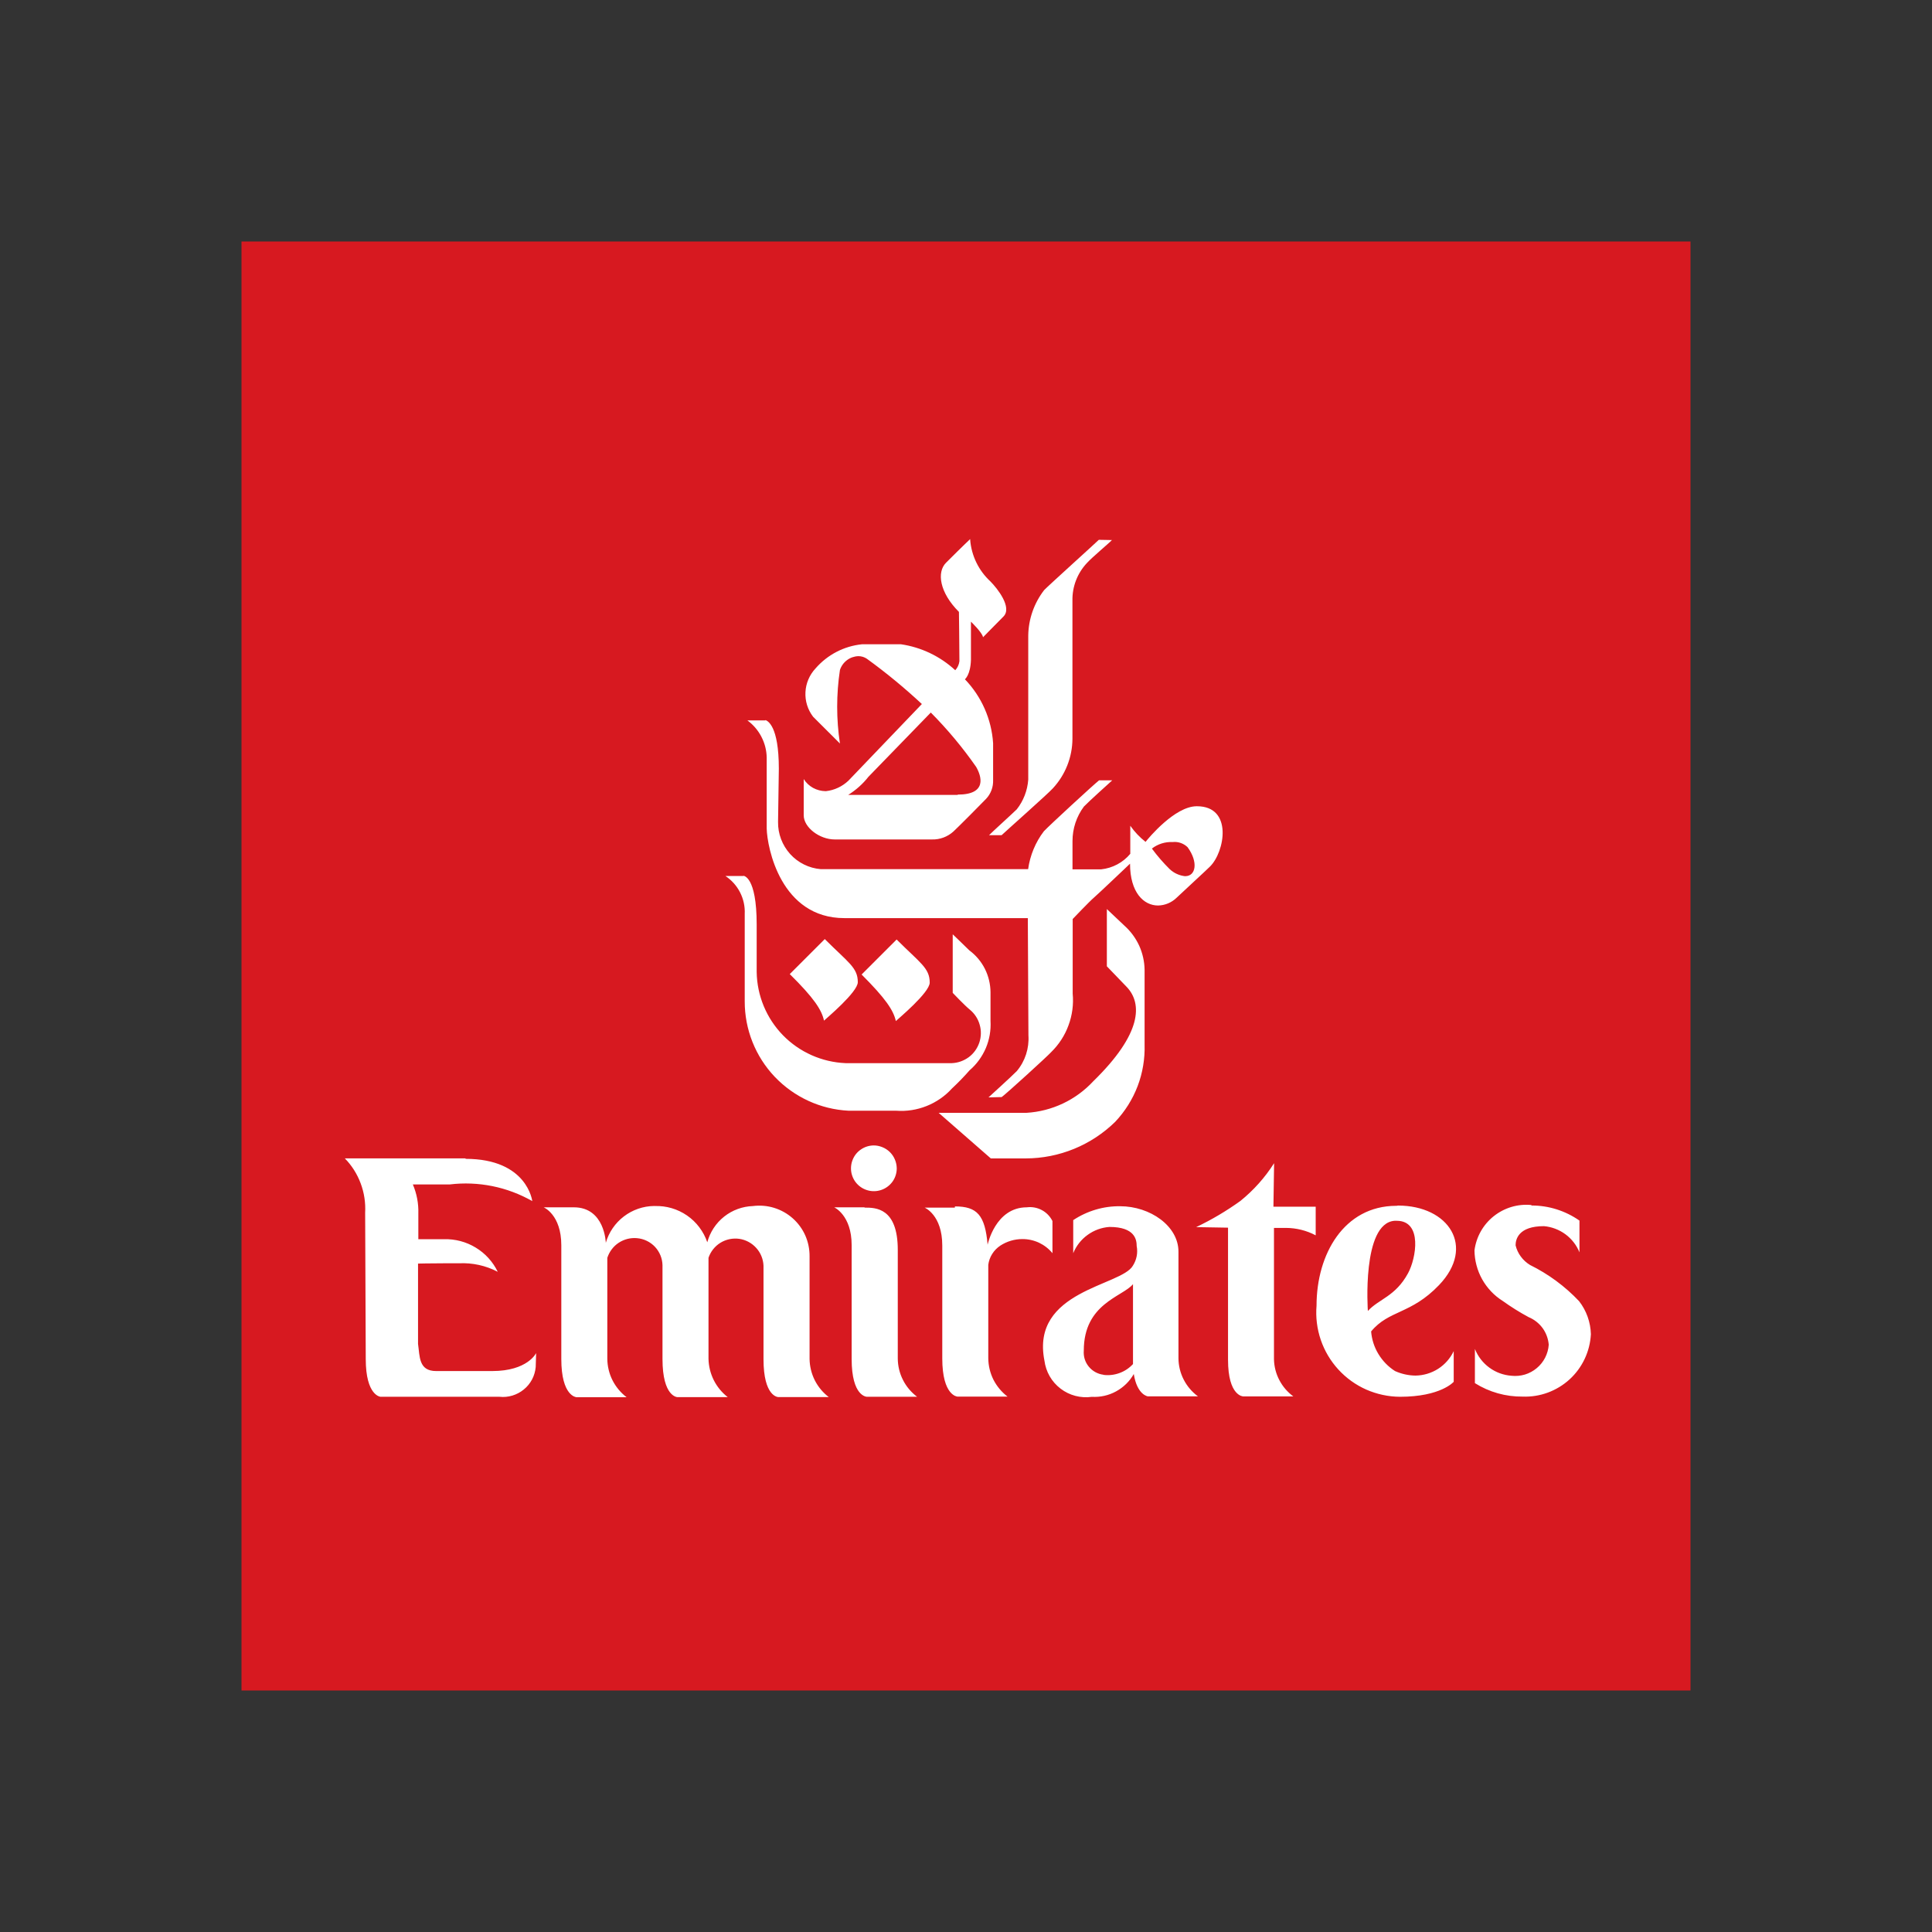 <svg width="32" height="32" viewBox="0 0 32 32" fill="none" xmlns="http://www.w3.org/2000/svg">
<rect x="0" y="0" width="32" height="32" fill="#333333" stroke="none"/>
<path d="M28 4H4V28H28V4Z" fill="#D71920"/>
<path d="M18.417 8.945C18.368 8.998 18.09 9.229 18.005 9.323C17.845 9.492 17.758 9.717 17.763 9.949C17.763 10.041 17.763 12.135 17.763 12.238C17.761 12.542 17.645 12.835 17.438 13.058C17.364 13.142 16.658 13.768 16.59 13.833H16.382C16.414 13.798 16.782 13.464 16.841 13.405C16.952 13.264 17.018 13.092 17.031 12.913C17.031 12.834 17.031 10.623 17.031 10.531C17.034 10.256 17.127 9.99 17.295 9.773C17.368 9.697 18.147 8.994 18.2 8.941L18.417 8.945ZM18.333 15.055V16.005L18.665 16.35C18.921 16.623 18.918 17.119 18.107 17.91C17.819 18.22 17.423 18.407 17.001 18.432H15.547L16.411 19.187H16.99C17.544 19.186 18.076 18.968 18.472 18.58C18.633 18.409 18.759 18.209 18.843 17.989C18.926 17.77 18.965 17.536 18.958 17.301V16.063C18.956 15.925 18.925 15.788 18.868 15.662C18.81 15.537 18.727 15.424 18.624 15.332C18.584 15.293 18.332 15.056 18.332 15.056L18.333 15.055ZM19.632 14.512C19.808 14.512 19.85 14.278 19.67 14.032C19.638 14.001 19.599 13.977 19.556 13.962C19.513 13.947 19.468 13.942 19.423 13.947C19.299 13.941 19.177 13.979 19.079 14.055C19.168 14.176 19.266 14.289 19.373 14.395C19.444 14.462 19.535 14.503 19.632 14.513V14.512ZM12.678 11.926C12.712 11.94 12.9 12.015 12.9 12.734C12.9 12.734 12.887 13.569 12.887 13.614C12.884 13.81 12.956 13.999 13.087 14.145C13.218 14.29 13.4 14.38 13.595 14.396H17.029C17.061 14.168 17.15 13.951 17.29 13.768C17.384 13.668 18.12 12.99 18.204 12.925H18.422C18.389 12.955 18.033 13.275 17.953 13.359C17.83 13.524 17.764 13.724 17.764 13.93V14.399H18.239C18.427 14.379 18.6 14.287 18.721 14.142V13.677C18.792 13.778 18.877 13.868 18.974 13.944C19.024 13.881 19.457 13.357 19.819 13.354H19.825C20.425 13.354 20.287 14.113 20.04 14.354C19.96 14.433 19.603 14.76 19.492 14.866C19.409 14.948 19.298 14.996 19.181 14.998C18.945 14.998 18.717 14.785 18.717 14.305C18.717 14.305 18.192 14.805 18.117 14.869C18.042 14.933 17.767 15.222 17.767 15.222V16.457C17.784 16.635 17.76 16.815 17.698 16.982C17.637 17.15 17.538 17.302 17.41 17.427C17.348 17.496 16.68 18.105 16.591 18.171L16.373 18.176C16.373 18.176 16.764 17.821 16.842 17.74C16.98 17.575 17.048 17.363 17.034 17.148C17.034 17.069 17.024 15.207 17.024 15.207H13.987C12.931 15.207 12.706 14.036 12.699 13.722C12.699 13.63 12.699 12.694 12.699 12.549C12.697 12.428 12.667 12.31 12.611 12.203C12.556 12.096 12.476 12.003 12.379 11.932H12.679L12.678 11.926ZM14.851 15.561L14.271 16.141C14.666 16.536 14.799 16.733 14.838 16.912C14.869 16.881 15.399 16.441 15.399 16.275C15.399 16.033 15.24 15.95 14.851 15.561ZM15.863 13.161C16.354 13.161 16.257 12.856 16.168 12.702C15.944 12.381 15.693 12.08 15.417 11.802L14.384 12.866C14.291 12.985 14.177 13.086 14.049 13.166H15.862L15.863 13.161ZM16.069 8.94C16.09 9.204 16.209 9.45 16.404 9.63C16.52 9.747 16.77 10.062 16.62 10.212C16.488 10.344 16.282 10.555 16.282 10.555C16.272 10.479 16.082 10.297 16.082 10.297C16.082 10.297 16.082 10.857 16.082 10.926C16.075 11.179 15.982 11.251 15.982 11.251C16.258 11.538 16.423 11.913 16.449 12.31C16.449 12.598 16.449 12.864 16.449 12.921C16.451 12.978 16.442 13.034 16.422 13.088C16.402 13.141 16.372 13.19 16.333 13.231C16.291 13.277 15.858 13.712 15.792 13.772C15.695 13.86 15.567 13.908 15.436 13.904H13.826C13.573 13.904 13.312 13.704 13.312 13.504C13.312 13.455 13.312 12.904 13.312 12.904C13.351 12.965 13.404 13.015 13.467 13.05C13.53 13.084 13.601 13.103 13.673 13.104H13.681C13.82 13.088 13.949 13.028 14.051 12.932C14.097 12.885 15.269 11.661 15.269 11.661C14.981 11.393 14.677 11.142 14.358 10.911C14.317 10.883 14.268 10.868 14.218 10.868C14.15 10.87 14.083 10.893 14.029 10.934C13.974 10.975 13.933 11.032 13.912 11.097C13.851 11.501 13.851 11.911 13.912 12.315L13.467 11.871C13.378 11.754 13.333 11.61 13.341 11.463C13.348 11.317 13.408 11.178 13.508 11.071C13.705 10.844 13.98 10.701 14.279 10.671H14.922C15.258 10.72 15.572 10.87 15.822 11.101C15.86 11.06 15.884 11.008 15.891 10.952C15.891 10.731 15.883 10.135 15.883 10.135C15.559 9.811 15.514 9.475 15.67 9.32C15.96 9.03 16.07 8.928 16.07 8.928L16.069 8.94ZM12.315 14.509H12.015C12.118 14.577 12.202 14.671 12.258 14.781C12.314 14.891 12.341 15.014 12.335 15.138V16.585C12.334 17.05 12.512 17.498 12.832 17.835C13.153 18.172 13.591 18.374 14.055 18.397H14.843C15.015 18.41 15.188 18.383 15.348 18.319C15.508 18.255 15.652 18.156 15.768 18.028C15.87 17.933 15.967 17.833 16.059 17.728C16.176 17.628 16.268 17.501 16.329 17.359C16.389 17.217 16.415 17.063 16.406 16.909V16.435C16.405 16.3 16.373 16.167 16.313 16.047C16.252 15.926 16.163 15.821 16.055 15.741C15.981 15.667 15.78 15.475 15.78 15.475V16.445C15.78 16.445 15.98 16.656 16.066 16.725C16.144 16.79 16.2 16.876 16.227 16.974C16.255 17.071 16.252 17.174 16.22 17.27C16.187 17.366 16.127 17.45 16.046 17.51C15.964 17.57 15.867 17.605 15.766 17.609C15.69 17.609 14.141 17.609 14.035 17.609H14.006C13.614 17.593 13.243 17.428 12.969 17.148C12.695 16.867 12.539 16.492 12.533 16.1V15.314C12.533 14.506 12.312 14.506 12.312 14.506L12.315 14.509ZM13.661 15.554L13.081 16.134C13.481 16.529 13.61 16.726 13.648 16.905C13.679 16.874 14.208 16.433 14.208 16.268C14.208 16.025 14.049 15.943 13.661 15.554ZM7.711 19.186H5.711C5.827 19.304 5.916 19.445 5.974 19.601C6.032 19.755 6.057 19.921 6.048 20.086L6.058 22.51C6.058 23.118 6.302 23.135 6.302 23.135H8.273C8.345 23.143 8.417 23.136 8.487 23.115C8.556 23.094 8.62 23.06 8.676 23.014C8.732 22.969 8.778 22.912 8.812 22.849C8.846 22.785 8.866 22.715 8.873 22.643L8.88 22.411C8.88 22.411 8.74 22.709 8.152 22.709H7.224C6.932 22.709 6.954 22.466 6.924 22.259V20.929C6.924 20.929 7.124 20.924 7.356 20.924C7.434 20.924 7.516 20.924 7.603 20.924C7.825 20.913 8.047 20.962 8.244 21.065C8.164 20.899 8.037 20.759 7.879 20.664C7.722 20.568 7.539 20.52 7.355 20.525H6.929V20.099C6.934 19.934 6.903 19.77 6.838 19.618H7.45C7.923 19.561 8.402 19.658 8.816 19.894C8.816 19.894 8.735 19.194 7.711 19.194V19.186ZM10.834 19.975C10.653 19.977 10.477 20.038 10.333 20.148C10.189 20.258 10.084 20.411 10.034 20.585C10.034 20.585 10.019 19.997 9.505 19.997H9.005C9.005 19.997 9.297 20.117 9.297 20.626V22.509C9.297 23.131 9.548 23.142 9.548 23.142H10.378C10.28 23.067 10.2 22.971 10.144 22.86C10.089 22.75 10.06 22.628 10.059 22.504V20.834C10.092 20.732 10.158 20.643 10.248 20.584C10.338 20.525 10.445 20.498 10.552 20.508C10.665 20.518 10.771 20.569 10.849 20.652C10.926 20.735 10.971 20.843 10.973 20.957V22.509C10.973 23.14 11.221 23.141 11.221 23.141H12.054C11.957 23.066 11.877 22.969 11.822 22.859C11.767 22.748 11.737 22.627 11.735 22.504V20.833C11.77 20.73 11.84 20.641 11.933 20.584C12.026 20.527 12.136 20.504 12.245 20.519C12.353 20.535 12.452 20.588 12.525 20.669C12.599 20.75 12.641 20.854 12.646 20.963C12.646 20.963 12.646 22.379 12.646 22.511C12.646 23.134 12.885 23.14 12.893 23.14H13.727C13.63 23.066 13.55 22.97 13.495 22.861C13.44 22.751 13.411 22.631 13.409 22.508V20.809C13.41 20.69 13.386 20.572 13.338 20.463C13.29 20.355 13.219 20.258 13.13 20.179C13.041 20.1 12.936 20.041 12.822 20.006C12.709 19.971 12.589 19.961 12.471 19.976C12.297 19.982 12.13 20.043 11.994 20.151C11.858 20.259 11.76 20.408 11.715 20.576C11.653 20.396 11.536 20.24 11.379 20.132C11.222 20.024 11.034 19.969 10.844 19.976L10.834 19.975ZM14.317 19.997H13.817C13.817 19.997 14.106 20.125 14.106 20.623V22.509C14.106 23.132 14.355 23.135 14.36 23.135H15.19C15.092 23.061 15.011 22.966 14.956 22.856C14.9 22.746 14.871 22.625 14.87 22.502V20.702C14.87 20.002 14.5 20.002 14.323 20.002L14.317 19.997ZM15.815 20.002H15.315C15.315 20.002 15.607 20.122 15.607 20.63V22.499C15.607 23.121 15.858 23.132 15.858 23.132H16.688C16.59 23.057 16.51 22.961 16.454 22.851C16.399 22.74 16.37 22.619 16.369 22.495V20.95C16.377 20.886 16.399 20.824 16.434 20.769C16.469 20.713 16.515 20.667 16.569 20.631C16.677 20.561 16.803 20.523 16.932 20.523C17.027 20.522 17.122 20.543 17.209 20.583C17.295 20.624 17.372 20.683 17.432 20.757V20.224C17.393 20.147 17.332 20.083 17.256 20.043C17.18 20.002 17.093 19.986 17.007 19.997C16.485 19.997 16.358 20.617 16.358 20.617C16.316 20.126 16.184 19.982 15.817 19.982L15.815 20.002ZM21.103 19.266C20.952 19.504 20.763 19.715 20.544 19.892C20.313 20.058 20.068 20.203 19.812 20.325L20.34 20.334V22.522C20.34 23.129 20.593 23.129 20.593 23.129C21.049 23.129 21.422 23.129 21.422 23.129C21.325 23.058 21.246 22.966 21.19 22.859C21.134 22.753 21.104 22.635 21.101 22.515V20.338H21.301C21.472 20.339 21.641 20.381 21.792 20.461V19.987H21.092L21.103 19.266ZM22.656 21.714C22.838 21.514 23.112 21.475 23.322 21.088C23.457 20.84 23.563 20.22 23.134 20.22H23.098C22.552 20.261 22.656 21.712 22.656 21.712V21.714ZM23.156 19.968C23.994 19.968 24.445 20.647 23.835 21.285C23.369 21.772 23.004 21.696 22.71 22.053C22.721 22.186 22.762 22.314 22.831 22.427C22.9 22.541 22.994 22.638 23.106 22.709C23.213 22.757 23.329 22.783 23.446 22.784C23.579 22.782 23.708 22.743 23.82 22.672C23.932 22.6 24.021 22.499 24.078 22.379V22.887C24.078 22.887 23.865 23.135 23.188 23.135C22.996 23.134 22.806 23.093 22.63 23.016C22.454 22.938 22.297 22.825 22.167 22.683C22.037 22.541 21.938 22.374 21.876 22.192C21.814 22.01 21.79 21.817 21.806 21.626C21.806 20.771 22.262 19.976 23.122 19.972H23.131L23.156 19.968ZM14.466 18.972C14.391 18.974 14.319 18.997 14.258 19.04C14.196 19.082 14.149 19.142 14.122 19.211C14.094 19.281 14.088 19.357 14.103 19.43C14.119 19.503 14.155 19.57 14.209 19.622C14.262 19.674 14.33 19.709 14.403 19.723C14.476 19.737 14.552 19.729 14.621 19.7C14.69 19.671 14.748 19.623 14.79 19.561C14.831 19.499 14.853 19.426 14.853 19.351C14.852 19.301 14.842 19.251 14.822 19.205C14.803 19.159 14.774 19.116 14.738 19.081C14.702 19.046 14.659 19.018 14.613 19C14.566 18.981 14.516 18.971 14.466 18.972ZM18.275 22.772C18.365 22.784 18.457 22.773 18.542 22.742C18.628 22.711 18.704 22.66 18.766 22.593V21.27C18.594 21.479 17.951 21.588 17.951 22.37C17.943 22.466 17.972 22.561 18.033 22.635C18.094 22.71 18.181 22.758 18.276 22.77L18.275 22.772ZM18.552 19.979C19.052 19.979 19.519 20.308 19.519 20.731V22.498C19.52 22.621 19.55 22.742 19.606 22.851C19.662 22.96 19.743 23.055 19.842 23.128C19.842 23.128 19.442 23.128 19.012 23.128C19.012 23.128 18.835 23.108 18.779 22.758C18.71 22.88 18.608 22.979 18.485 23.046C18.363 23.113 18.224 23.144 18.084 23.136C17.993 23.149 17.9 23.143 17.811 23.12C17.723 23.097 17.639 23.056 17.566 23C17.493 22.944 17.432 22.875 17.386 22.795C17.34 22.715 17.311 22.627 17.299 22.536C17.069 21.373 18.571 21.302 18.764 20.964C18.826 20.867 18.849 20.751 18.827 20.638C18.827 20.533 18.798 20.322 18.376 20.322C18.245 20.331 18.12 20.377 18.014 20.454C17.908 20.53 17.825 20.636 17.776 20.757V20.209C18.007 20.056 18.279 19.975 18.556 19.979H18.552ZM25.364 19.959C25.14 19.937 24.917 20.004 24.741 20.144C24.565 20.284 24.451 20.487 24.422 20.71C24.424 20.878 24.467 21.042 24.549 21.189C24.631 21.335 24.748 21.459 24.89 21.548C25.027 21.646 25.17 21.736 25.319 21.816C25.411 21.854 25.491 21.917 25.55 21.997C25.609 22.078 25.644 22.174 25.652 22.273C25.647 22.348 25.626 22.421 25.592 22.488C25.558 22.554 25.511 22.613 25.453 22.661C25.395 22.709 25.329 22.745 25.257 22.767C25.185 22.788 25.11 22.795 25.035 22.787C24.902 22.777 24.775 22.731 24.668 22.652C24.561 22.574 24.478 22.466 24.429 22.343V22.909C24.666 23.058 24.94 23.135 25.22 23.132C25.506 23.143 25.785 23.04 25.997 22.847C26.208 22.654 26.335 22.385 26.35 22.099C26.345 21.901 26.277 21.709 26.155 21.552C25.922 21.305 25.646 21.102 25.342 20.952C25.283 20.916 25.231 20.869 25.19 20.813C25.149 20.758 25.119 20.694 25.103 20.627C25.103 20.527 25.15 20.309 25.573 20.309C25.701 20.32 25.824 20.367 25.928 20.443C26.032 20.52 26.113 20.623 26.161 20.743V20.217C25.928 20.054 25.65 19.966 25.366 19.967" fill="white"/>
</svg>
